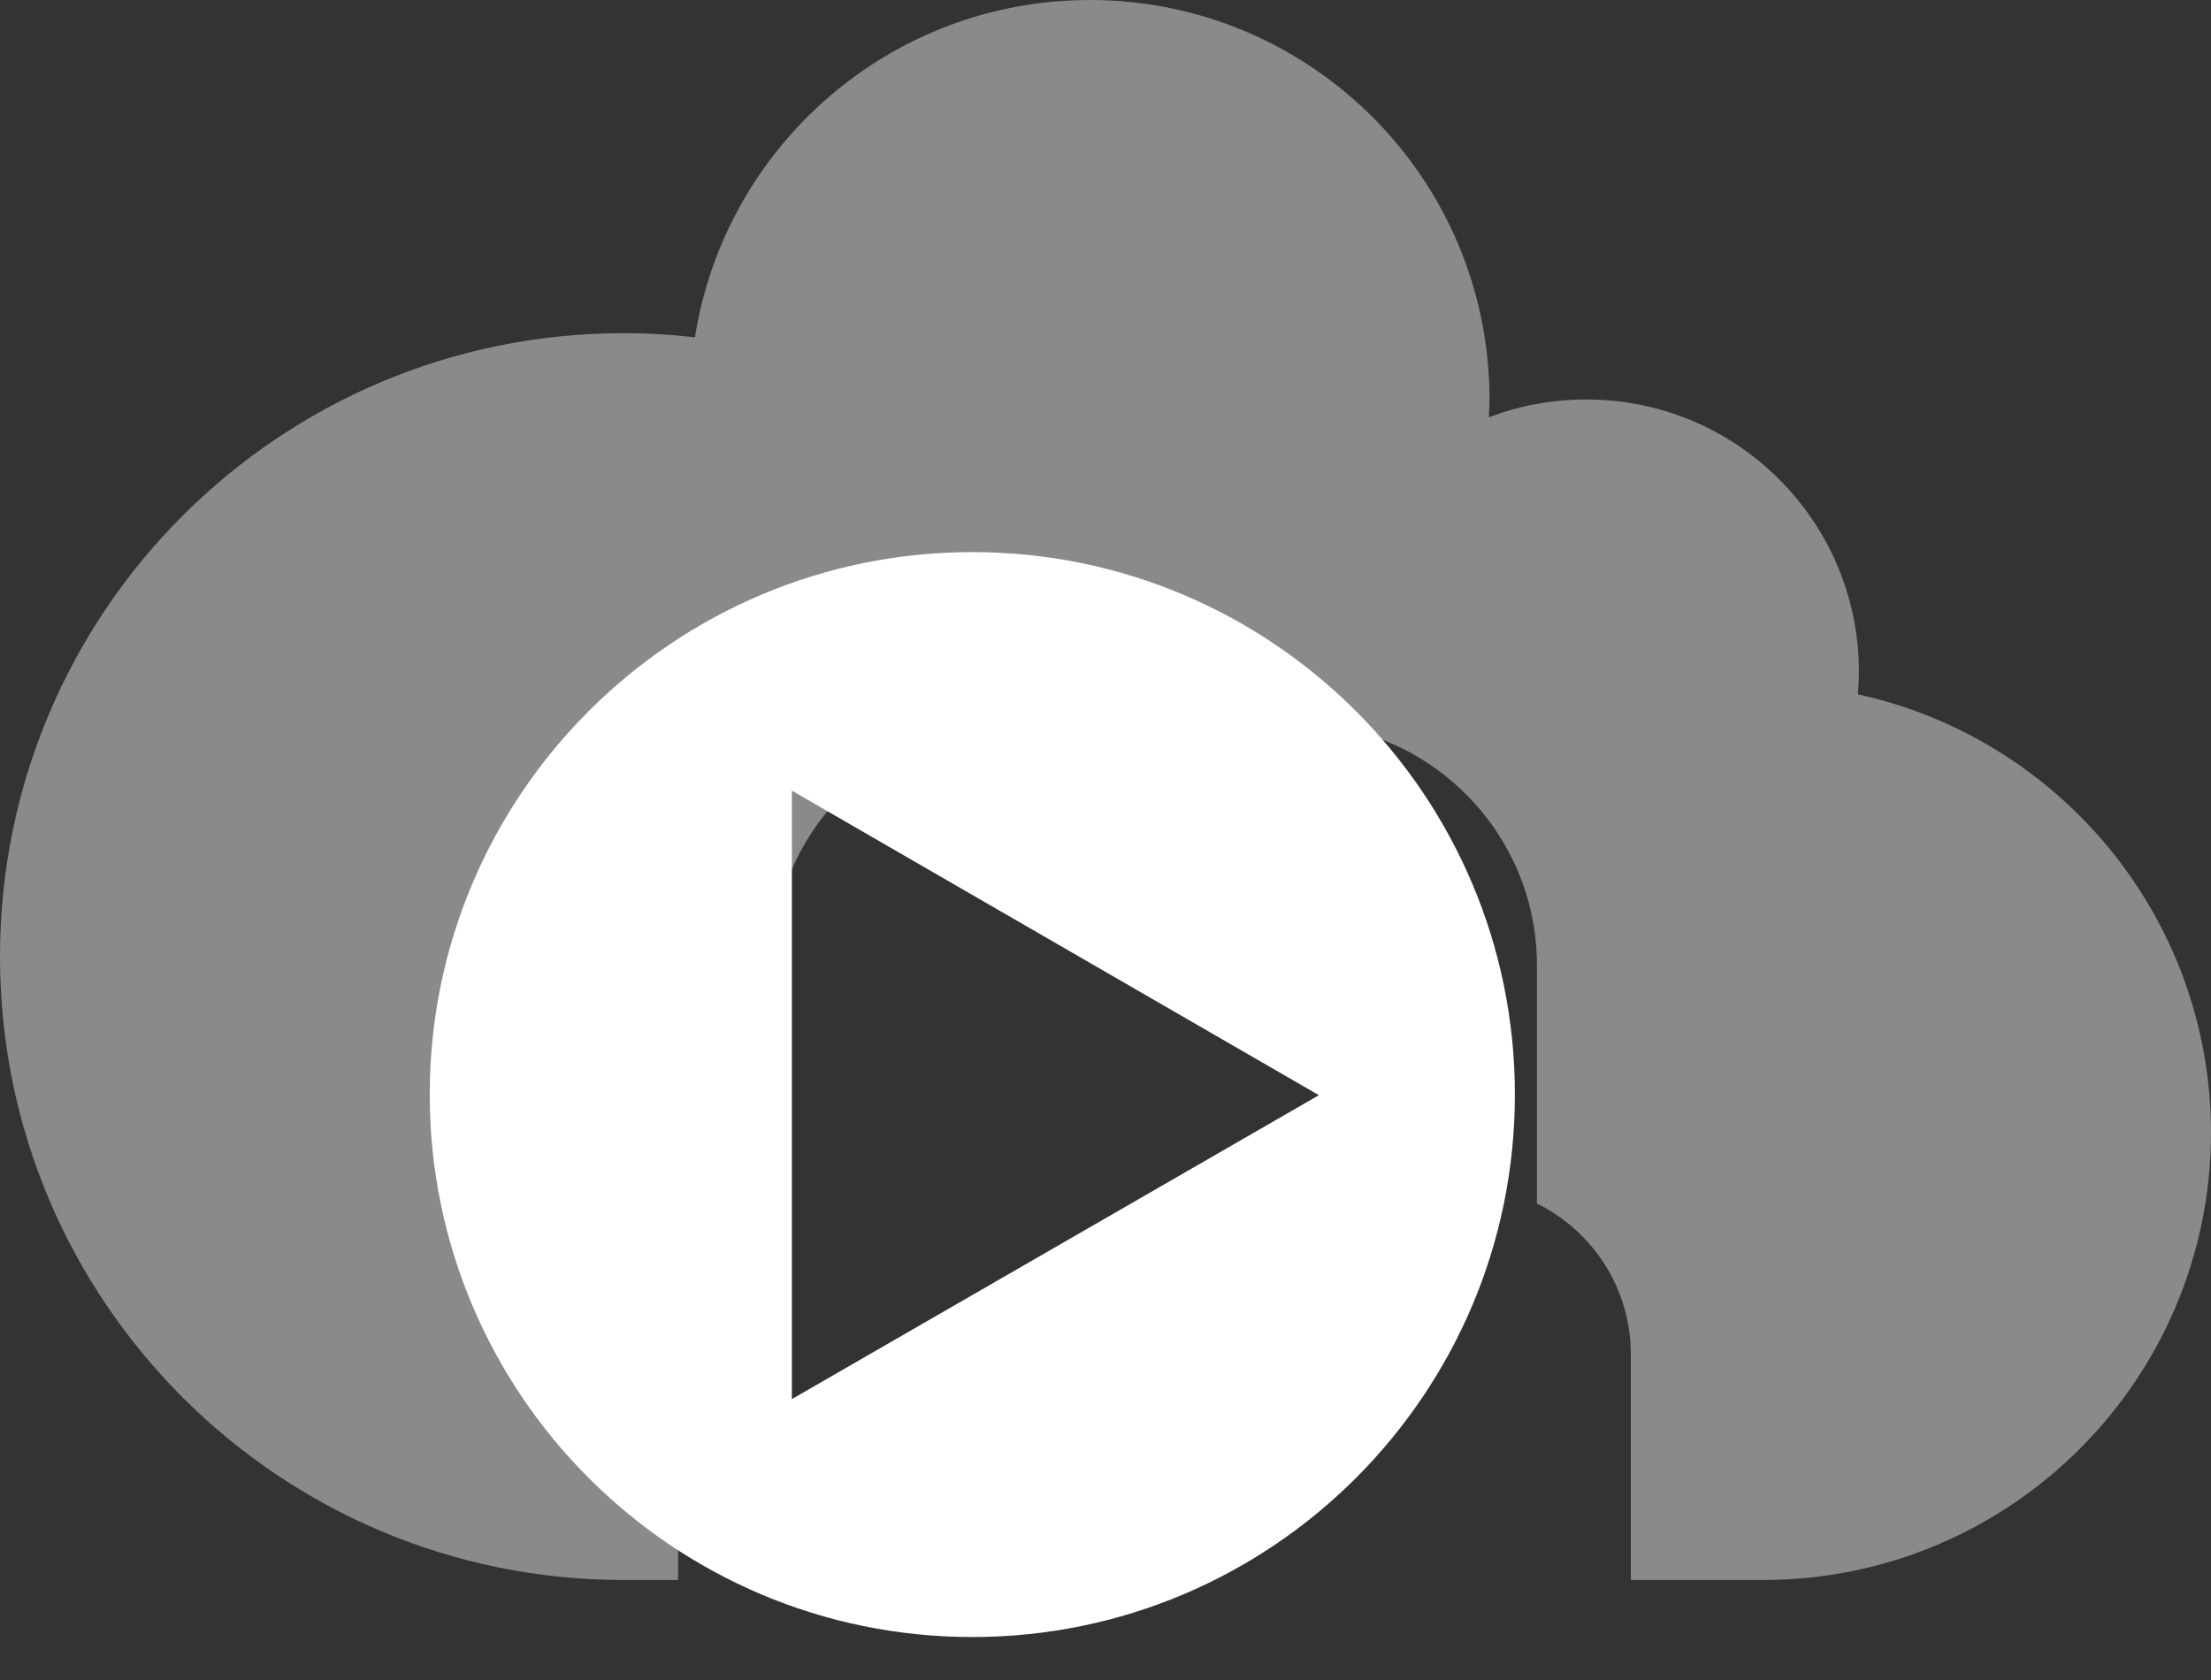 <svg width="25" height="19" viewBox="0 0 25 19" fill="none" xmlns="http://www.w3.org/2000/svg">
<rect x="0" y="0" width="25" height="19" fill="#333333" stroke="none"/>
<path d="M21.007 7.853C21.013 7.766 21.019 7.685 21.019 7.599C21.019 5.897 19.64 4.518 17.938 4.518C17.551 4.518 17.176 4.587 16.836 4.72C16.836 4.65 16.842 4.587 16.842 4.518C16.842 2.019 14.816 0 12.324 0C10.068 0 8.199 1.65 7.858 3.814C7.593 3.785 7.322 3.768 7.051 3.768C3.156 3.768 0 6.924 0 10.818C0 14.713 3.156 17.869 7.051 17.869H7.668V15.319C7.668 14.574 8.101 13.922 8.73 13.611V10.916C8.73 9.41 9.953 8.181 11.464 8.181H14.643C16.149 8.181 17.378 9.405 17.378 10.916V13.611C18.007 13.922 18.44 14.568 18.44 15.319V17.869H19.934C22.733 17.869 25 15.601 25 12.803C24.994 10.374 23.286 8.349 21.007 7.853Z" fill="#8A8A8A"/>
<path d="M17.129 12.379C17.129 8.993 14.38 6.244 10.994 6.244C7.609 6.244 4.859 8.993 4.859 12.379C4.859 15.764 7.609 18.514 10.994 18.514C14.38 18.514 17.129 15.764 17.129 12.379ZM8.954 15.823V8.942L14.913 12.386L8.954 15.823Z" fill="white"/>
</svg>
